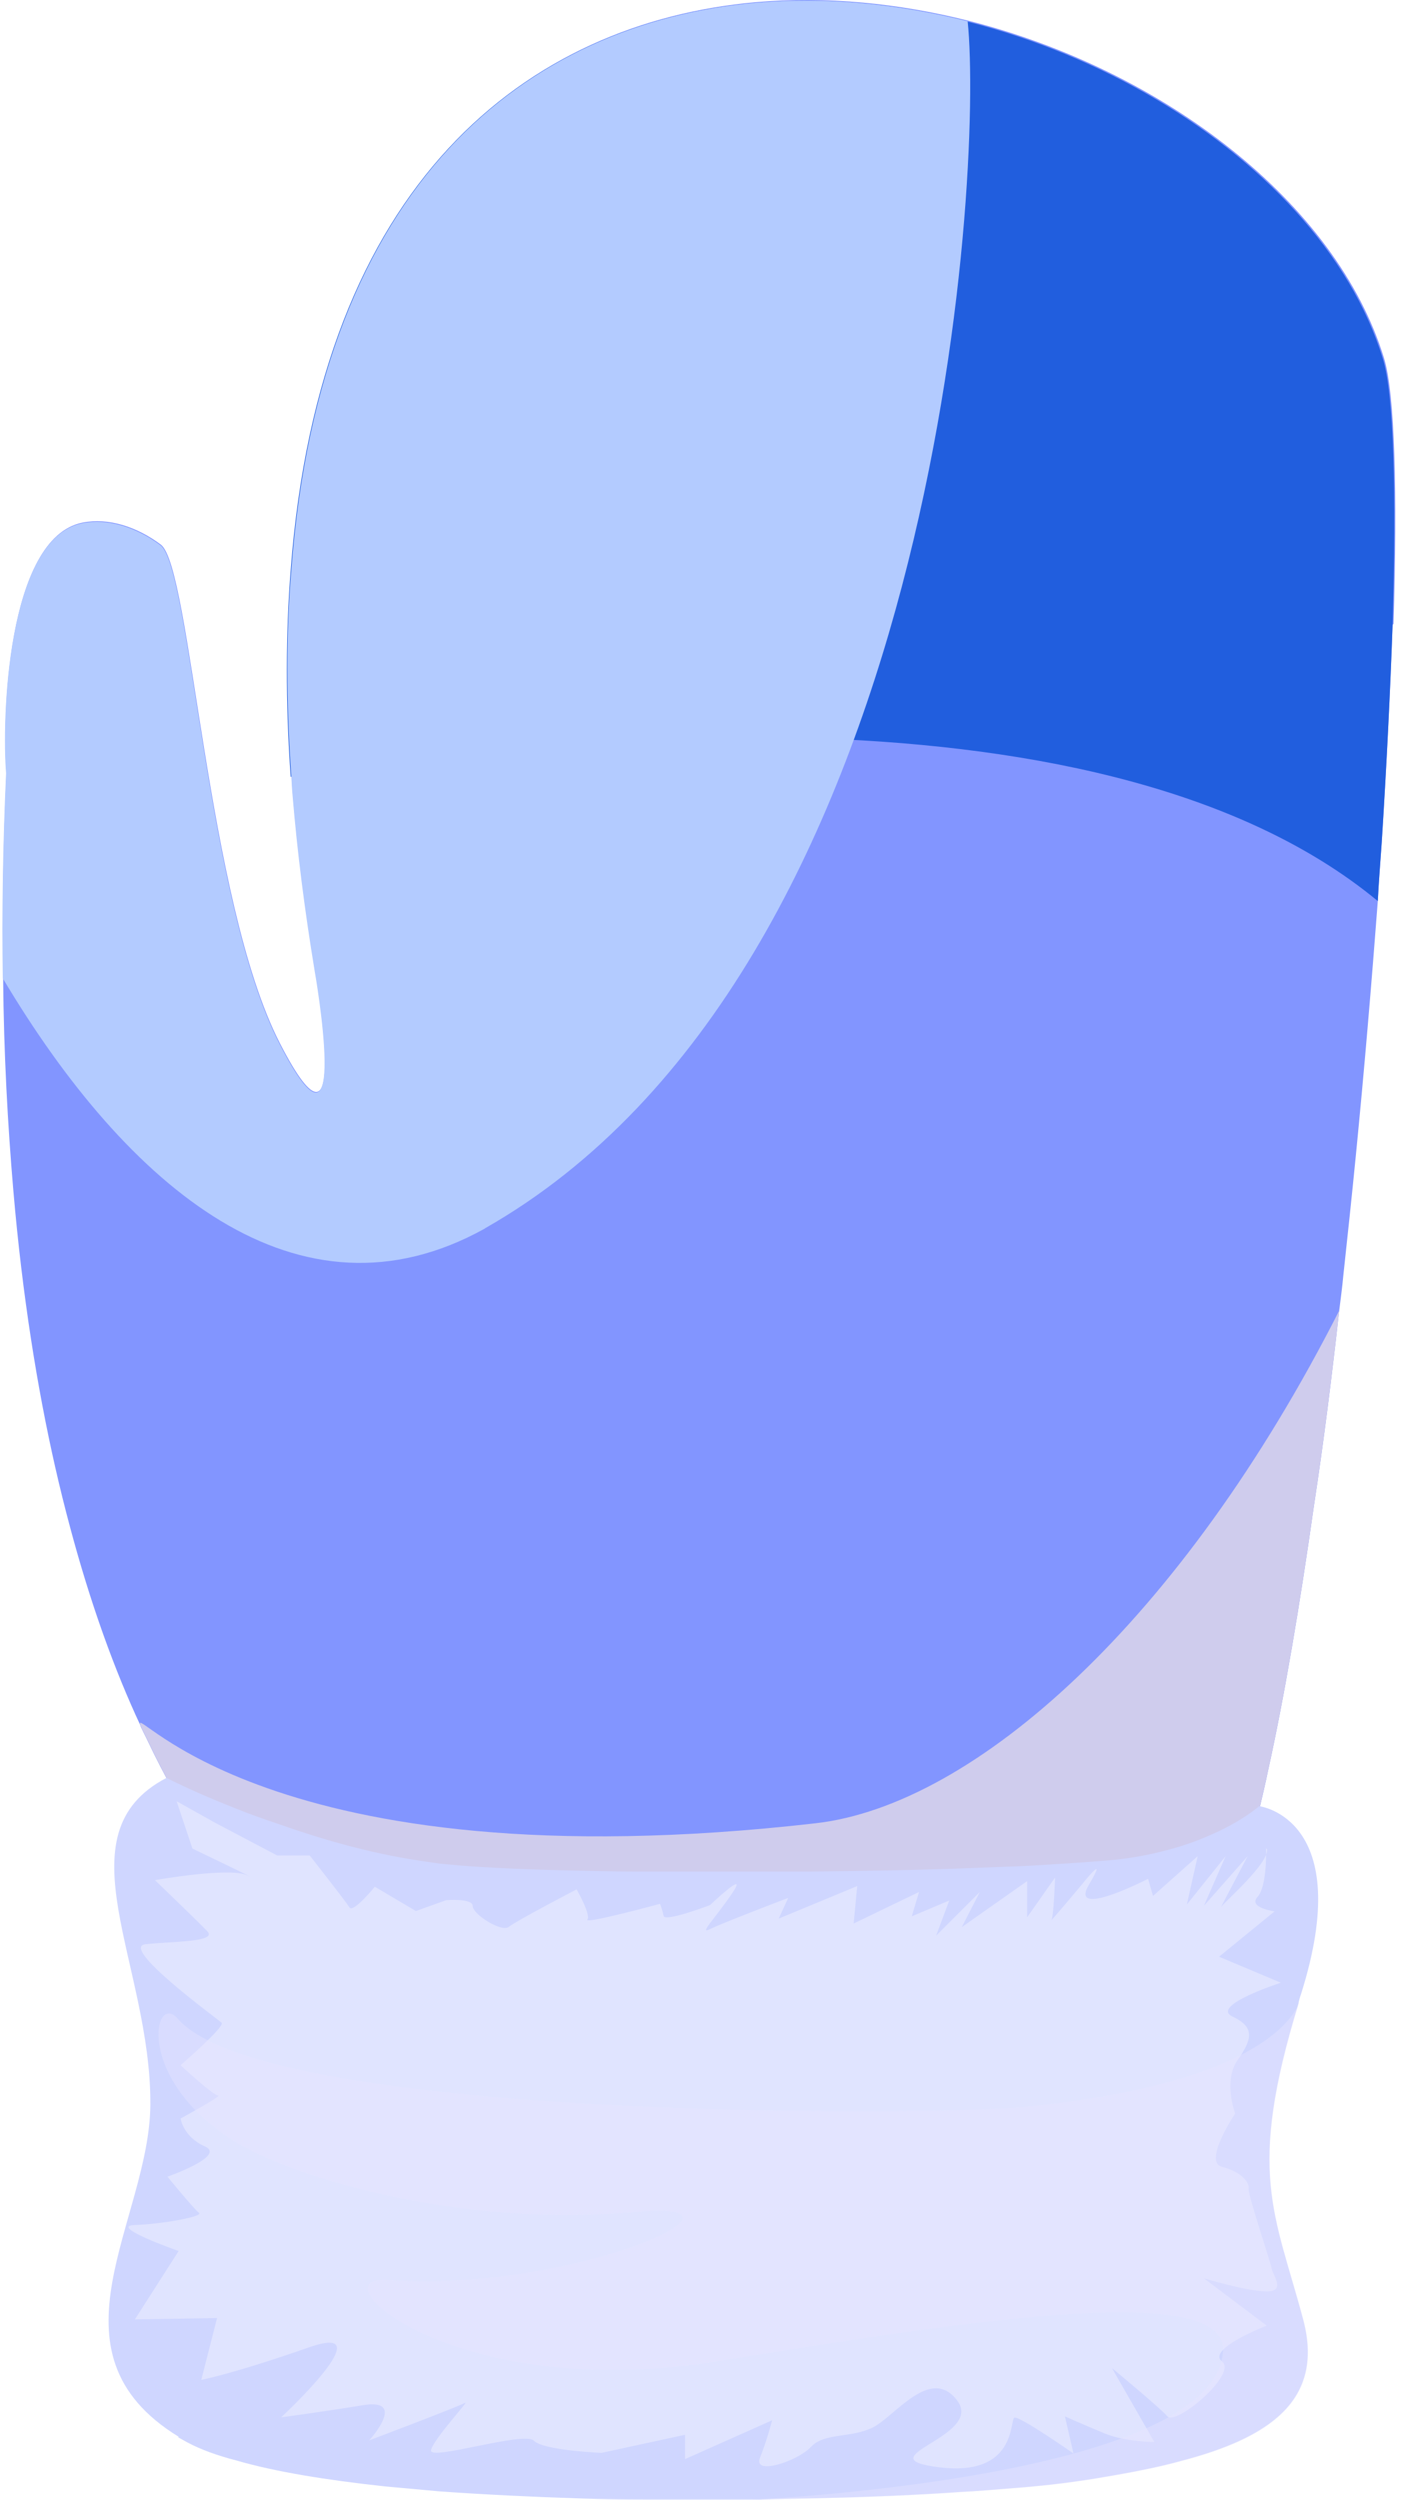 <svg width="34" height="60" viewBox="0 0 34 60" fill="none" xmlns="http://www.w3.org/2000/svg">
<path d="M33.438 14.998C33.382 16.569 33.296 18.344 33.177 20.222C33.146 20.688 33.106 21.153 33.083 21.627C32.933 23.607 32.759 25.675 32.554 27.75C32.459 28.713 32.357 29.675 32.254 30.622C32.23 30.898 32.191 31.167 32.159 31.435C31.978 33.053 31.781 34.631 31.552 36.122C31.212 38.521 30.842 40.723 30.439 42.538C30.416 42.64 30.408 42.688 30.408 42.688C29.974 44.644 29.508 46.152 29.027 46.964C28.774 47.406 28.506 47.651 28.245 47.651C23.416 47.69 9.86 48.834 7.595 47.13C7.469 47.035 6.869 46.633 6.056 45.702C5.37 44.921 4.526 43.761 3.705 42.111C3.602 41.898 3.5 41.685 3.397 41.48C3.381 41.449 3.373 41.417 3.366 41.401C2.758 40.099 2.174 38.505 1.669 36.604C1.196 34.836 0.793 32.784 0.509 30.417C0.438 29.825 0.375 29.21 0.32 28.571C0.186 27 0.091 25.304 0.075 23.465C0.051 21.919 0.075 20.277 0.154 18.541C0.051 17.326 0.154 12.915 1.977 12.544C2.608 12.418 3.295 12.647 3.863 13.073C4.589 13.625 4.96 21.611 6.719 25.036C8.479 28.46 7.564 23.292 7.564 23.292C7.319 21.808 7.145 20.419 7.035 19.102C7.019 18.936 7.011 18.77 7.003 18.62C6.877 16.821 6.877 15.164 7.003 13.665C7.706 4.338 12.685 0.542 18.137 0.053C19.834 -0.097 21.57 0.077 23.243 0.495C27.93 1.679 32.088 4.859 33.233 8.599C33.493 9.451 33.556 11.81 33.461 14.975L33.438 14.998Z" fill="#8295FF"/>
<g style="mix-blend-mode:multiply">
<path d="M32.159 31.435C31.978 33.053 31.78 34.631 31.552 36.122C31.212 38.521 30.841 40.723 30.439 42.538C30.415 42.64 30.407 42.687 30.407 42.687C29.974 44.644 29.508 46.151 29.027 46.964L6.064 45.71C5.378 44.928 4.533 43.769 3.713 42.119C3.61 41.906 3.508 41.693 3.405 41.488C3.389 41.456 3.381 41.425 3.373 41.409C3.137 40.786 6.333 45.276 19.581 43.761C23.4 43.327 28.38 38.9 32.167 31.435H32.159Z" fill="#CFCCED"/>
</g>
<path d="M4.281 58.501C4.352 58.54 4.423 58.58 4.51 58.627C4.825 58.793 5.212 58.935 5.67 59.053C6.617 59.329 7.855 59.526 9.236 59.676C9.662 59.716 10.097 59.755 10.538 59.795C11.635 59.874 12.795 59.929 13.971 59.968C14.468 59.984 14.973 59.992 15.47 59.992C16.33 59.992 17.19 59.992 18.027 59.992H18.256C18.729 59.976 19.195 59.968 19.644 59.961C20.883 59.929 22.035 59.882 23.03 59.811C23.511 59.787 23.945 59.748 24.34 59.716C24.971 59.669 25.499 59.605 25.878 59.55C26.21 59.503 26.533 59.448 26.849 59.392C27.378 59.298 27.883 59.195 28.34 59.069C30.463 58.517 31.804 57.617 31.291 55.676C30.605 53.103 29.926 52.156 31.181 48.077C31.181 48.077 31.181 48.077 31.181 48.061C31.197 47.998 31.212 47.935 31.236 47.872C32.578 43.634 30.234 43.35 30.234 43.35C30.234 43.35 29.808 43.737 28.948 44.092C28.601 44.242 28.182 44.376 27.693 44.486C27.338 44.565 26.944 44.629 26.509 44.66C25.933 44.708 25.302 44.747 24.616 44.786C24.276 44.802 23.929 44.81 23.566 44.826C22.272 44.881 20.86 44.905 19.455 44.92C19.139 44.92 18.824 44.92 18.516 44.92C17.388 44.92 16.275 44.92 15.257 44.92C14.76 44.92 14.279 44.905 13.829 44.897C12.653 44.873 11.675 44.826 10.996 44.771C10.783 44.747 10.601 44.739 10.46 44.715C10.317 44.692 10.175 44.676 10.033 44.652C8.842 44.471 7.682 44.131 6.703 43.784C6.325 43.658 5.97 43.532 5.662 43.406C4.652 43.011 3.997 42.672 3.997 42.672C1.409 44.021 3.634 47.138 3.61 50.523C3.587 53.293 0.967 56.449 4.289 58.485L4.281 58.501Z" fill="#CFD6FF"/>
<path d="M30.4 44.368C30.4 44.368 30.431 45.268 30.195 45.528C29.958 45.789 30.605 45.875 30.605 45.875L29.271 46.964L30.755 47.588C30.755 47.588 29.042 48.14 29.595 48.4C30.147 48.661 30.06 48.953 29.713 49.45C29.366 49.947 29.658 50.728 29.658 50.728C29.658 50.728 28.877 51.888 29.342 52.007C29.808 52.125 30.005 52.385 29.981 52.527C29.958 52.669 30.502 54.271 30.534 54.445C30.565 54.618 30.881 54.997 30.415 54.997C29.95 54.997 28.908 54.682 28.908 54.682L30.415 55.818C30.415 55.818 28.963 56.378 29.342 56.678C29.721 56.978 28.238 58.225 28.032 57.996C27.827 57.767 26.699 56.836 26.699 56.836L27.717 58.611C27.717 58.611 27.022 58.611 26.525 58.406C26.028 58.201 25.57 57.996 25.57 57.996L25.776 58.887C25.776 58.887 24.466 57.972 24.355 58.027C24.245 58.083 24.41 59.448 22.556 59.219C20.702 58.99 23.629 58.493 22.99 57.625C22.351 56.757 21.483 58.004 20.954 58.264C20.426 58.524 19.794 58.382 19.471 58.73C19.147 59.077 18.074 59.424 18.248 58.99C18.421 58.556 18.54 58.09 18.54 58.09L16.449 59.022V58.438L14.444 58.872C14.444 58.872 13.048 58.816 12.819 58.58C12.59 58.343 10.294 59.077 10.349 58.809C10.404 58.54 11.304 57.585 11.162 57.672C11.02 57.759 8.865 58.572 8.865 58.572C8.865 58.572 9.797 57.554 8.723 57.727C7.65 57.901 6.751 58.019 6.751 58.019C6.751 58.019 9.252 55.7 7.421 56.339C5.591 56.978 4.833 57.12 4.833 57.12L5.212 55.636L3.239 55.668L4.289 54.027C4.289 54.027 2.576 53.427 3.239 53.403C3.902 53.38 4.896 53.198 4.778 53.111C4.66 53.025 4.021 52.243 4.021 52.243C4.021 52.243 5.441 51.746 4.92 51.517C4.399 51.288 4.336 50.847 4.336 50.847C4.336 50.847 5.354 50.294 5.236 50.294C5.117 50.294 4.336 49.568 4.336 49.568C4.336 49.568 5.409 48.637 5.322 48.55C5.236 48.464 2.853 46.736 3.492 46.664C4.131 46.593 5.236 46.617 4.975 46.349C4.715 46.081 3.721 45.126 3.721 45.126C3.721 45.126 5.496 44.81 5.93 45.007C6.364 45.205 4.62 44.368 4.62 44.368L4.241 43.232L5.173 43.753L6.656 44.534H7.437C7.437 44.534 8.305 45.639 8.392 45.781C8.479 45.923 9 45.284 9 45.284L9.986 45.867L10.712 45.607C10.712 45.607 11.351 45.552 11.351 45.749C11.351 45.946 12.046 46.388 12.219 46.246C12.393 46.104 13.845 45.347 13.845 45.347C13.845 45.347 14.192 45.954 14.105 46.073C14.018 46.191 15.849 45.694 15.849 45.694C15.849 45.694 15.904 45.836 15.936 45.986C15.967 46.136 17.048 45.725 17.048 45.725C17.048 45.725 17.995 44.826 17.585 45.434C17.175 46.041 16.764 46.444 17.048 46.301C17.332 46.159 18.926 45.552 18.926 45.552L18.698 46.049L20.583 45.268L20.497 46.167L22.067 45.41L21.893 45.994L22.793 45.615L22.477 46.459L23.527 45.41L23.093 46.254L24.663 45.149V46.017L25.334 45.063C25.334 45.063 25.302 45.994 25.247 46.081C25.192 46.167 25.973 45.236 25.973 45.236C25.973 45.236 26.644 44.392 26.146 45.236C25.649 46.081 27.567 45.094 27.567 45.094L27.685 45.505L28.758 44.55L28.498 45.71L29.429 44.55L28.908 45.741L29.958 44.55C29.958 44.55 29.256 45.883 29.319 45.773C29.382 45.662 30.479 44.723 30.423 44.376L30.4 44.368Z" fill="#E0E4FF"/>
<g style="mix-blend-mode:multiply" opacity="0.39">
<path d="M5.867 51.525C7.232 52.299 11.122 53.474 15.281 53.088C18.627 52.788 13.774 55.037 9.323 54.721C7.5 54.587 10.893 57.712 17.253 56.67C23.614 55.629 29.484 54.769 29.366 56.441C29.161 59.401 18.824 59.953 18.035 60H18.264C18.737 59.984 19.203 59.977 19.652 59.969C20.891 59.937 22.043 59.89 23.038 59.819C23.519 59.795 23.953 59.755 24.347 59.724C24.979 59.677 25.507 59.614 25.886 59.558C26.218 59.511 26.541 59.456 26.857 59.401C27.385 59.306 27.89 59.203 28.348 59.077C30.471 58.525 31.812 57.625 31.299 55.684C30.613 53.111 29.934 52.164 31.189 48.085C30.96 48.621 29.847 50.05 24.576 50.571C22.477 50.776 6.396 50.91 4.265 48.448C3.681 47.777 3.192 50.018 5.859 51.533L5.867 51.525Z" fill="#E8E6FF"/>
</g>
<path d="M6.995 18.644C11.777 17.839 26.233 15.961 33.083 21.627C33.106 21.145 33.146 20.688 33.177 20.222C33.296 18.344 33.383 16.569 33.438 14.998C33.532 11.834 33.469 9.475 33.209 8.623C31.662 3.549 24.561 -0.499 18.114 0.077C12.661 0.558 7.682 4.361 6.98 13.688C6.861 15.188 6.853 16.845 6.98 18.644H6.995Z" fill="#215EDE"/>
<g style="mix-blend-mode:soft-light">
<path d="M11.643 29.486C7.169 31.972 3.066 28.516 0.067 23.481C0.044 21.935 0.067 20.293 0.146 18.557C0.044 17.342 0.146 12.931 1.969 12.56C2.6 12.434 3.287 12.663 3.855 13.089C4.581 13.641 4.952 21.627 6.711 25.052C8.471 28.476 7.556 23.308 7.556 23.308C7.311 21.824 7.137 20.435 7.027 19.117C7.011 18.952 7.003 18.786 6.995 18.636C6.869 16.837 6.869 15.18 6.995 13.681C7.698 4.354 12.677 0.558 18.129 0.069C19.826 -0.081 21.562 0.093 23.235 0.511C23.614 4.22 22.509 23.3 11.651 29.478L11.643 29.486Z" fill="#B3CBFF"/>
</g>
</svg>
